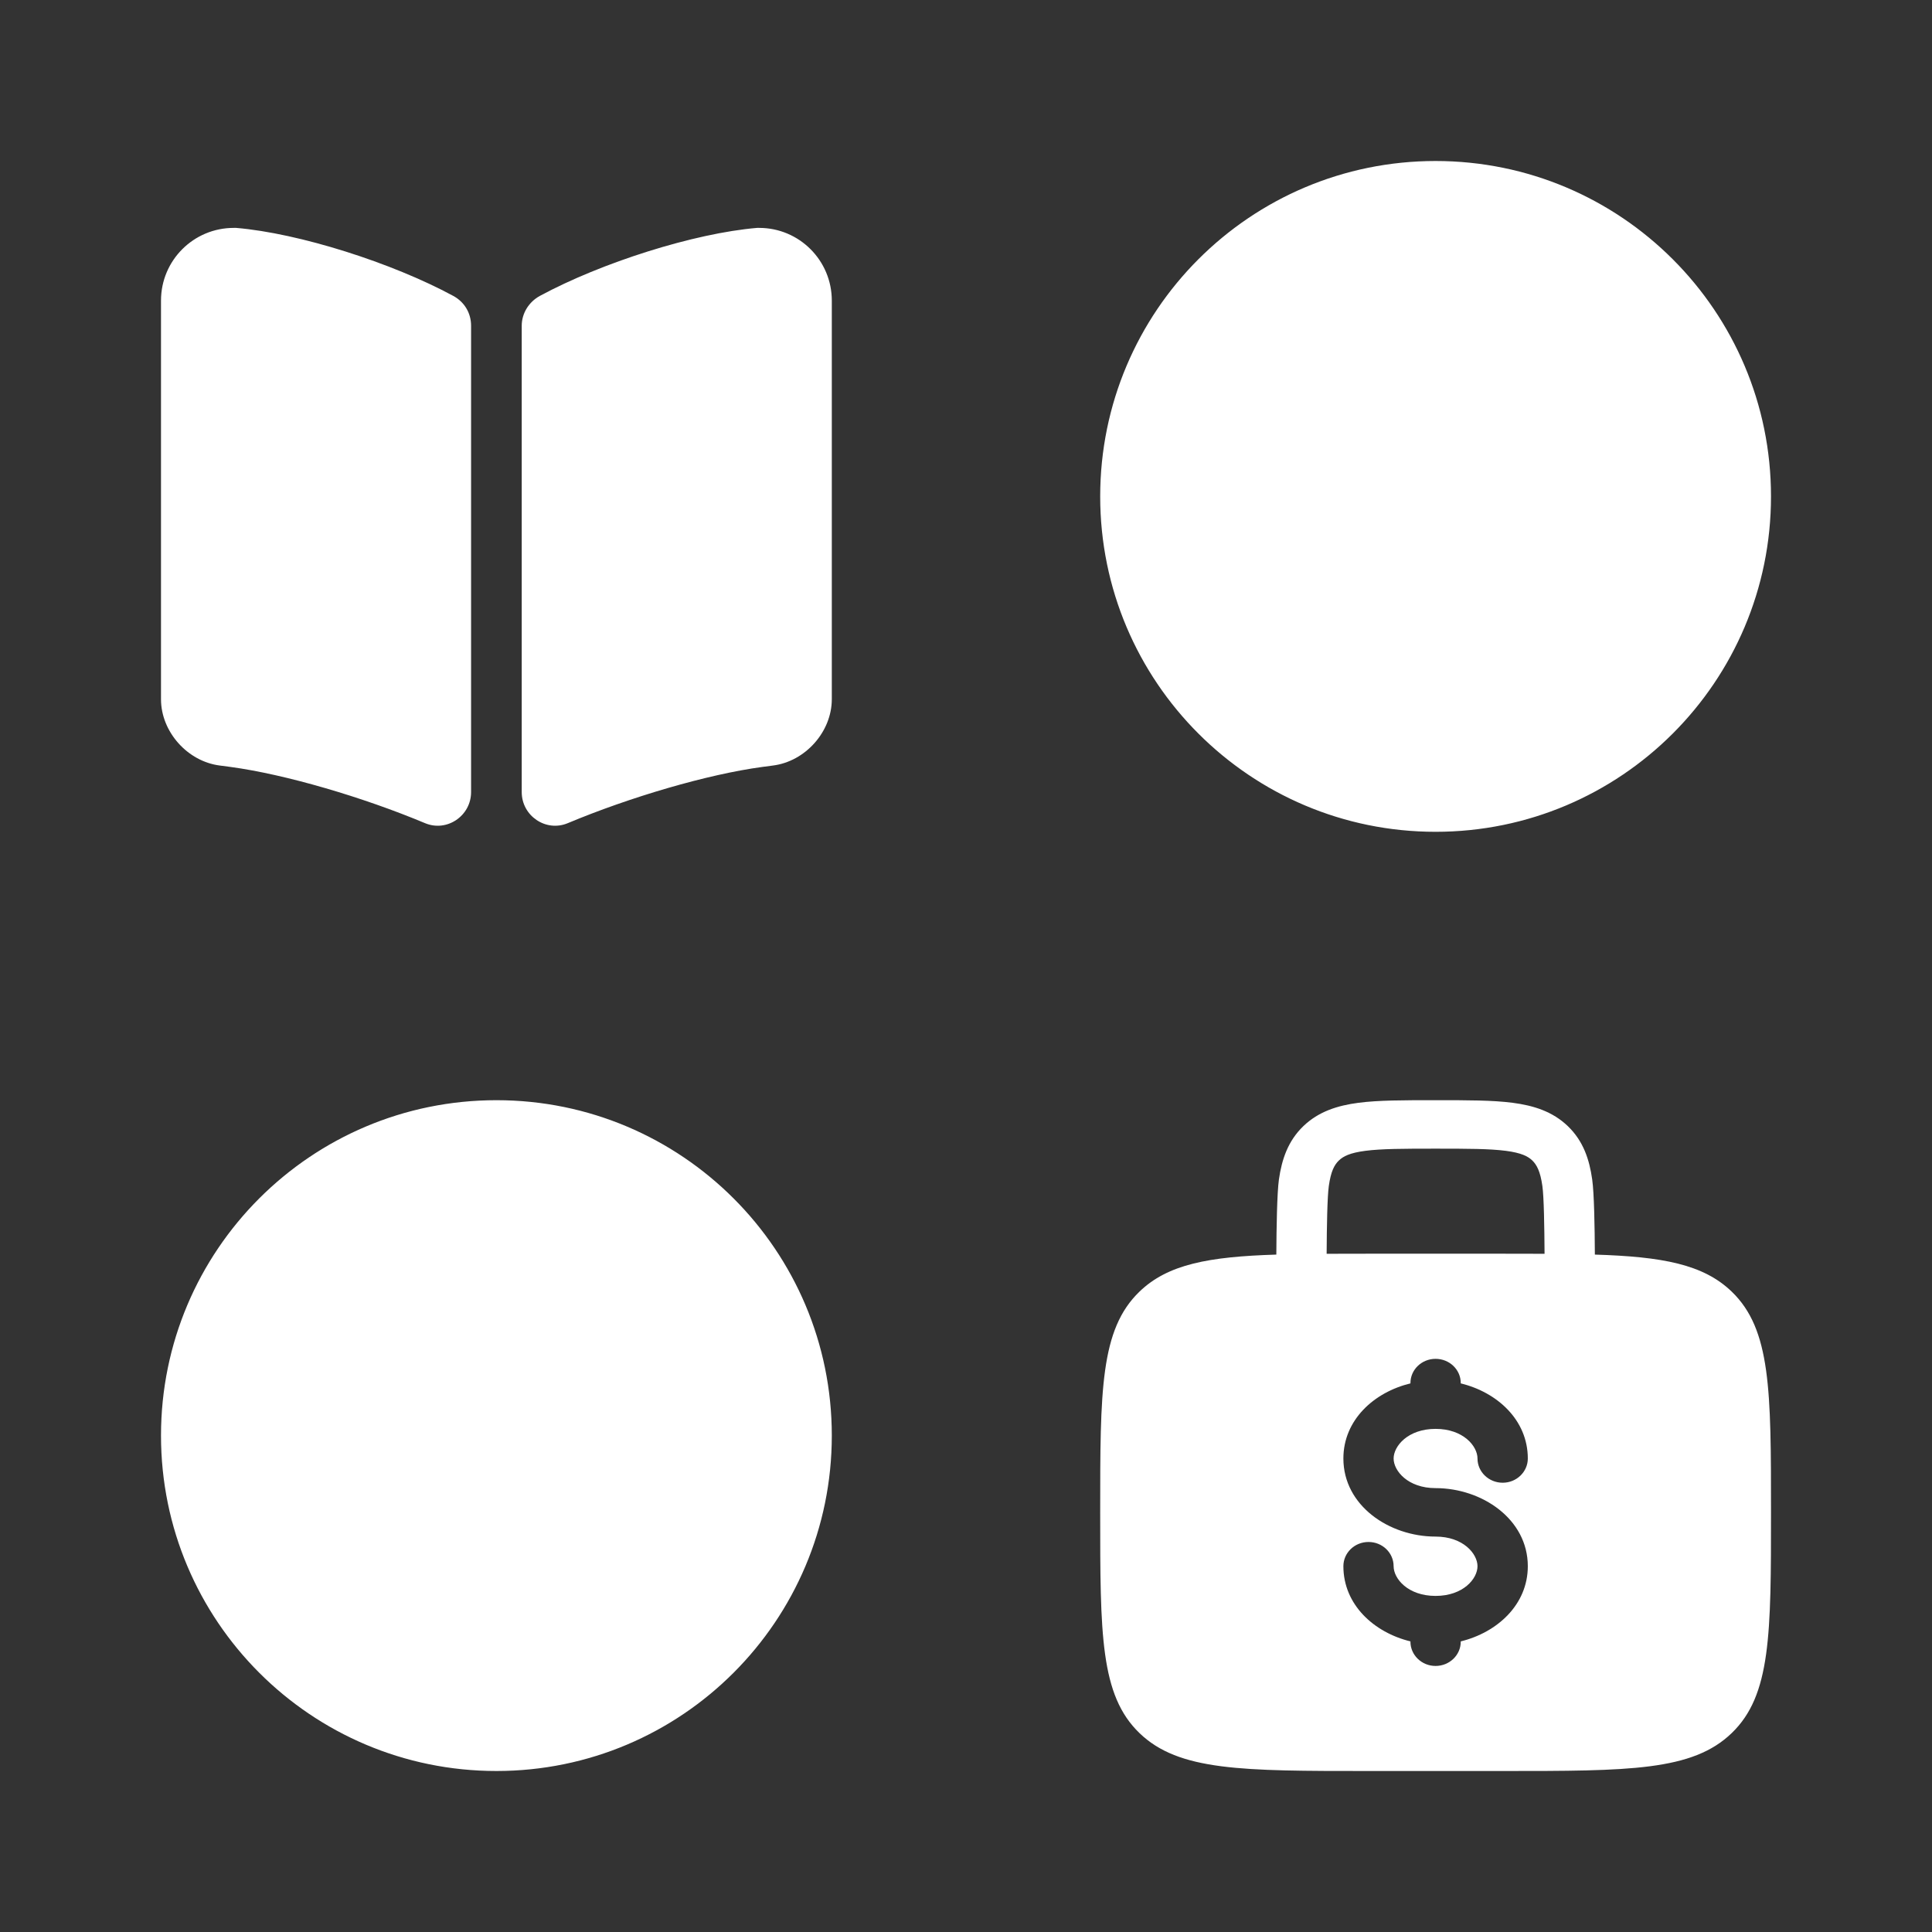 <svg width="24" height="24" viewBox="0 0 24 24" fill="none" xmlns="http://www.w3.org/2000/svg">
<rect x="0" y="0" width="24" height="24" fill="#333333" stroke="none"/>
<path fill-rule="evenodd" clip-rule="evenodd" d="M22 6.167C22 8.468 20.134 10.333 17.833 10.333C15.532 10.333 13.667 8.468 13.667 6.167C13.667 3.865 15.532 2 17.833 2C20.134 2 22 3.865 22 6.167ZM10.333 17.833C10.333 20.134 8.468 22 6.167 22C3.865 22 2 20.134 2 17.833C2 15.532 3.865 13.667 6.167 13.667C8.468 13.667 10.333 15.532 10.333 17.833ZM10.333 8.686V3.734C10.333 3.235 9.929 2.831 9.43 2.831H9.405C8.622 2.897 7.468 3.264 6.706 3.676C6.569 3.751 6.481 3.893 6.481 4.047V9.839C6.481 10.135 6.781 10.339 7.052 10.226C7.826 9.902 8.788 9.619 9.471 9.527L9.6 9.51C10.004 9.46 10.333 9.09 10.333 8.686ZM5.631 3.676C4.869 3.264 3.716 2.897 2.933 2.831H2.904C2.404 2.831 2 3.235 2 3.734V8.686C2 9.09 2.329 9.46 2.733 9.51L2.862 9.527C3.545 9.619 4.507 9.902 5.281 10.226C5.552 10.339 5.852 10.135 5.852 9.839V4.047C5.852 3.888 5.769 3.751 5.631 3.676ZM16.877 13.699C17.125 13.667 17.437 13.667 17.812 13.667H17.855C18.229 13.667 18.541 13.667 18.789 13.699C19.051 13.733 19.287 13.807 19.477 13.99C19.667 14.173 19.744 14.401 19.779 14.653C19.803 14.824 19.81 15.233 19.812 15.585C20.654 15.611 21.16 15.706 21.512 16.045C22 16.515 22 17.273 22 18.787C22 20.302 22 21.059 21.512 21.529C21.024 22 20.238 22 18.667 22H17C15.429 22 14.643 22 14.155 21.529C13.667 21.059 13.667 20.302 13.667 18.787C13.667 17.273 13.667 16.515 14.155 16.045C14.506 15.706 15.012 15.611 15.855 15.585C15.857 15.233 15.864 14.824 15.887 14.653C15.923 14.401 16 14.173 16.19 13.99C16.38 13.807 16.616 13.733 16.877 13.699ZM19.16 14.733C19.179 14.869 19.185 15.235 19.187 15.575C19.023 15.574 18.851 15.574 18.667 15.574H17C16.816 15.574 16.643 15.574 16.48 15.575C16.482 15.235 16.488 14.869 16.507 14.733C16.533 14.548 16.577 14.469 16.632 14.416C16.686 14.364 16.768 14.321 16.961 14.296C17.162 14.27 17.432 14.269 17.833 14.269C18.235 14.269 18.505 14.27 18.706 14.296C18.898 14.321 18.981 14.364 19.035 14.416C19.089 14.469 19.134 14.548 19.16 14.733ZM18.146 17.181C18.146 17.014 18.006 16.88 17.833 16.88C17.661 16.88 17.521 17.014 17.521 17.181V17.185C17.067 17.295 16.688 17.64 16.688 18.118C16.688 18.703 17.256 19.088 17.833 19.088C18.177 19.088 18.354 19.302 18.354 19.456C18.354 19.611 18.177 19.825 17.833 19.825C17.49 19.825 17.312 19.611 17.312 19.456C17.312 19.29 17.173 19.155 17 19.155C16.827 19.155 16.688 19.29 16.688 19.456C16.688 19.934 17.067 20.279 17.521 20.39V20.394C17.521 20.56 17.661 20.695 17.833 20.695C18.006 20.695 18.146 20.56 18.146 20.394V20.39C18.599 20.279 18.979 19.934 18.979 19.456C18.979 18.871 18.41 18.486 17.833 18.486C17.49 18.486 17.312 18.272 17.312 18.118C17.312 17.964 17.49 17.75 17.833 17.75C18.177 17.75 18.354 17.964 18.354 18.118C18.354 18.284 18.494 18.419 18.667 18.419C18.839 18.419 18.979 18.284 18.979 18.118C18.979 17.64 18.599 17.295 18.146 17.185V17.181Z" fill="white"/>
</svg>
